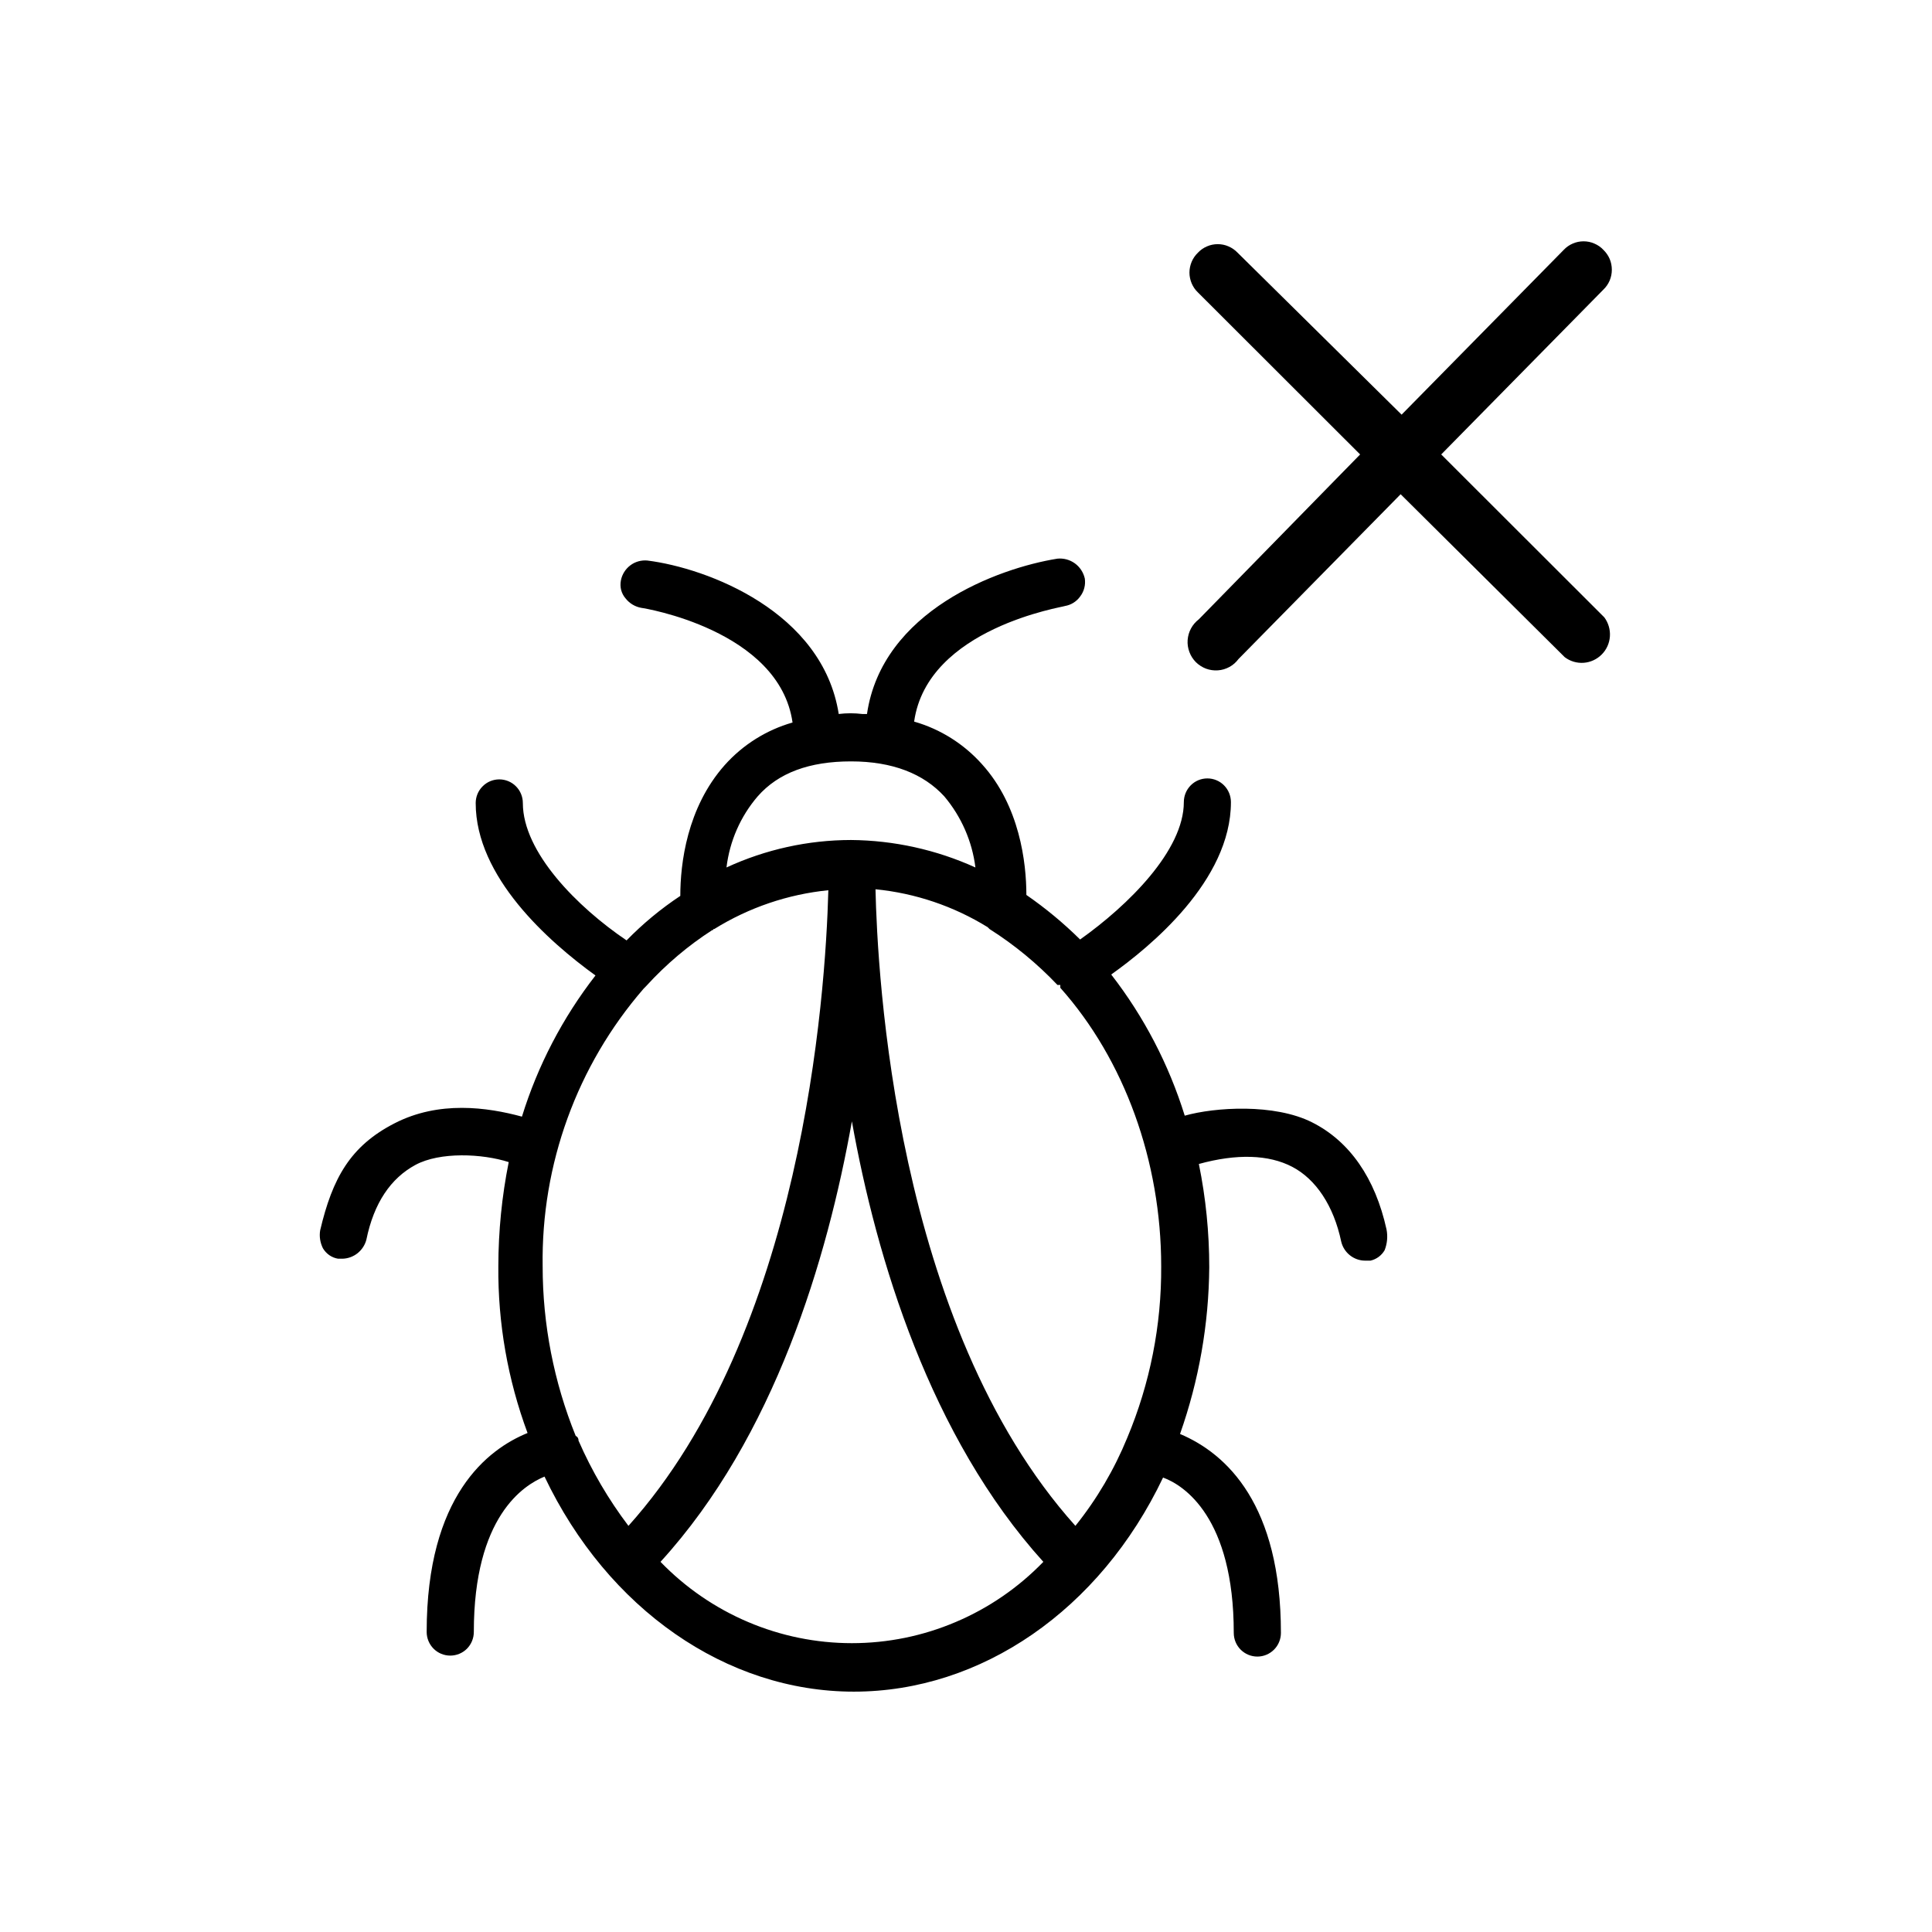 <svg width="32" height="32" viewBox="0 0 32 32" xmlns="http://www.w3.org/2000/svg">
<g>
<g clip-path="url(#clip0_9220_24780)">
<path d="M22.965 20.362C22.778 19.515 22.356 18.903 21.731 18.589C21.107 18.275 20.123 18.338 19.623 18.479C19.36 17.633 18.948 16.84 18.405 16.141C19.045 15.686 20.388 14.588 20.388 13.286C20.388 13.181 20.347 13.082 20.274 13.008C20.201 12.934 20.101 12.893 19.998 12.893C19.894 12.893 19.795 12.934 19.722 13.008C19.649 13.082 19.608 13.181 19.608 13.286C19.608 14.086 18.686 14.996 17.89 15.561C17.615 15.289 17.317 15.042 17 14.823C17 14.29 16.89 13.348 16.265 12.658C15.964 12.321 15.575 12.076 15.141 11.952C15.36 10.398 17.624 10.053 17.64 10.037C17.74 10.02 17.83 9.964 17.89 9.881C17.922 9.839 17.946 9.791 17.959 9.74C17.973 9.688 17.975 9.635 17.968 9.583C17.945 9.481 17.887 9.392 17.803 9.331C17.72 9.271 17.617 9.243 17.515 9.253C16.531 9.41 14.61 10.116 14.36 11.826H14.282C14.152 11.81 14.021 11.81 13.892 11.826C13.626 10.132 11.721 9.41 10.722 9.284C10.621 9.275 10.52 9.303 10.44 9.364C10.359 9.425 10.303 9.514 10.284 9.614C10.274 9.666 10.275 9.72 10.288 9.772C10.302 9.824 10.327 9.872 10.362 9.912C10.428 9.996 10.523 10.052 10.628 10.069C10.643 10.069 12.908 10.43 13.127 11.967C12.693 12.091 12.303 12.336 12.002 12.674C11.377 13.38 11.268 14.305 11.268 14.839C10.946 15.052 10.648 15.299 10.378 15.576C9.566 15.027 8.66 14.117 8.66 13.301C8.66 13.197 8.619 13.097 8.546 13.024C8.473 12.95 8.373 12.909 8.27 12.909C8.166 12.909 8.067 12.95 7.994 13.024C7.92 13.097 7.879 13.197 7.879 13.301C7.879 14.525 9.082 15.592 9.863 16.157C9.32 16.856 8.907 17.648 8.645 18.495C8.067 18.338 7.27 18.228 6.536 18.605C5.802 18.981 5.506 19.515 5.303 20.378C5.286 20.479 5.303 20.584 5.349 20.676C5.376 20.721 5.412 20.76 5.455 20.79C5.499 20.82 5.548 20.84 5.599 20.848H5.677C5.767 20.845 5.854 20.812 5.924 20.756C5.994 20.699 6.045 20.622 6.068 20.534C6.193 19.922 6.474 19.515 6.88 19.295C7.286 19.075 7.989 19.107 8.426 19.248C8.312 19.816 8.255 20.394 8.254 20.974C8.246 21.916 8.41 22.852 8.738 23.735C8.082 24.002 7.067 24.771 7.067 27.03C7.067 27.134 7.108 27.234 7.182 27.308C7.255 27.381 7.354 27.422 7.458 27.422C7.561 27.422 7.661 27.381 7.734 27.308C7.807 27.234 7.848 27.134 7.848 27.03C7.848 25.116 8.676 24.598 9.019 24.457C10.066 26.654 12.033 28.019 14.142 28.019C16.25 28.019 18.218 26.669 19.264 24.473C19.608 24.598 20.435 25.132 20.435 27.046C20.435 27.15 20.476 27.25 20.549 27.323C20.623 27.397 20.722 27.438 20.826 27.438C20.929 27.438 21.028 27.397 21.102 27.323C21.175 27.25 21.216 27.15 21.216 27.046C21.216 24.928 20.326 24.081 19.545 23.751C19.858 22.864 20.022 21.931 20.029 20.989C20.029 20.415 19.972 19.842 19.857 19.279C20.482 19.107 21.013 19.122 21.403 19.326C21.794 19.53 22.09 19.97 22.215 20.566C22.236 20.654 22.286 20.733 22.357 20.79C22.428 20.847 22.515 20.879 22.606 20.88H22.7C22.748 20.869 22.794 20.848 22.835 20.818C22.875 20.788 22.909 20.751 22.934 20.707C22.977 20.597 22.988 20.477 22.965 20.362ZM13.72 14.745C13.673 16.518 13.283 22.072 10.409 25.273C10.079 24.837 9.801 24.363 9.582 23.861C9.583 23.844 9.579 23.828 9.571 23.814C9.562 23.8 9.55 23.789 9.535 23.782C9.174 22.89 8.988 21.937 8.988 20.974C8.962 19.287 9.557 17.649 10.659 16.377L10.706 16.329C11.029 15.975 11.396 15.663 11.799 15.404C11.815 15.404 11.815 15.404 11.815 15.388H11.83C12.403 15.032 13.05 14.812 13.72 14.745ZM17.281 25.869C16.869 26.295 16.376 26.634 15.831 26.865C15.287 27.097 14.702 27.216 14.11 27.216C13.519 27.216 12.934 27.097 12.389 26.865C11.845 26.634 11.352 26.295 10.94 25.869C12.83 23.798 13.704 20.848 14.11 18.573C14.516 20.848 15.407 23.798 17.281 25.869ZM14.095 13.913C13.383 13.914 12.68 14.069 12.033 14.368C12.085 13.933 12.264 13.523 12.549 13.191C12.892 12.799 13.408 12.611 14.095 12.611C14.782 12.611 15.297 12.815 15.641 13.191C15.922 13.525 16.102 13.934 16.156 14.368C15.508 14.074 14.806 13.919 14.095 13.913ZM17.562 16.361C18.624 17.553 19.233 19.232 19.233 20.974C19.239 21.949 19.048 22.915 18.671 23.814C18.456 24.339 18.167 24.831 17.812 25.273C14.813 21.931 14.532 16.094 14.501 14.729C15.16 14.794 15.795 15.009 16.359 15.357L16.39 15.388C16.802 15.649 17.179 15.96 17.515 16.314H17.562V16.361Z"/>
<path d="M26.573 10.226L23.871 7.527L26.557 4.797C26.601 4.755 26.637 4.703 26.661 4.647C26.685 4.59 26.697 4.529 26.697 4.468C26.697 4.406 26.685 4.345 26.661 4.288C26.637 4.232 26.601 4.181 26.557 4.138C26.515 4.093 26.464 4.058 26.407 4.034C26.351 4.009 26.29 3.997 26.229 3.997C26.168 3.997 26.107 4.009 26.05 4.034C25.994 4.058 25.943 4.093 25.901 4.138L23.215 6.868L20.498 4.185C20.455 4.14 20.404 4.105 20.348 4.081C20.292 4.056 20.231 4.044 20.17 4.044C20.108 4.044 20.048 4.056 19.991 4.081C19.935 4.105 19.884 4.14 19.842 4.185C19.797 4.228 19.762 4.279 19.738 4.335C19.714 4.392 19.701 4.453 19.701 4.515C19.701 4.576 19.714 4.637 19.738 4.694C19.762 4.75 19.797 4.802 19.842 4.844L22.528 7.527L19.857 10.257C19.804 10.298 19.759 10.349 19.727 10.409C19.695 10.468 19.676 10.533 19.671 10.601C19.666 10.668 19.676 10.735 19.7 10.799C19.723 10.862 19.76 10.919 19.807 10.967C19.855 11.014 19.912 11.051 19.975 11.075C20.038 11.098 20.105 11.108 20.172 11.103C20.239 11.099 20.304 11.079 20.363 11.047C20.422 11.015 20.473 10.97 20.513 10.916L23.199 8.186L25.917 10.885C26.007 10.953 26.118 10.986 26.231 10.978C26.343 10.97 26.449 10.921 26.529 10.841C26.609 10.761 26.657 10.655 26.665 10.542C26.673 10.429 26.64 10.317 26.573 10.226Z"/>
</g>
</g>
<defs>
<clipPath>
<rect width="21.551" height="24.163" transform="translate(5.224 3.918)"/>
</clipPath>
</defs>
</svg>
